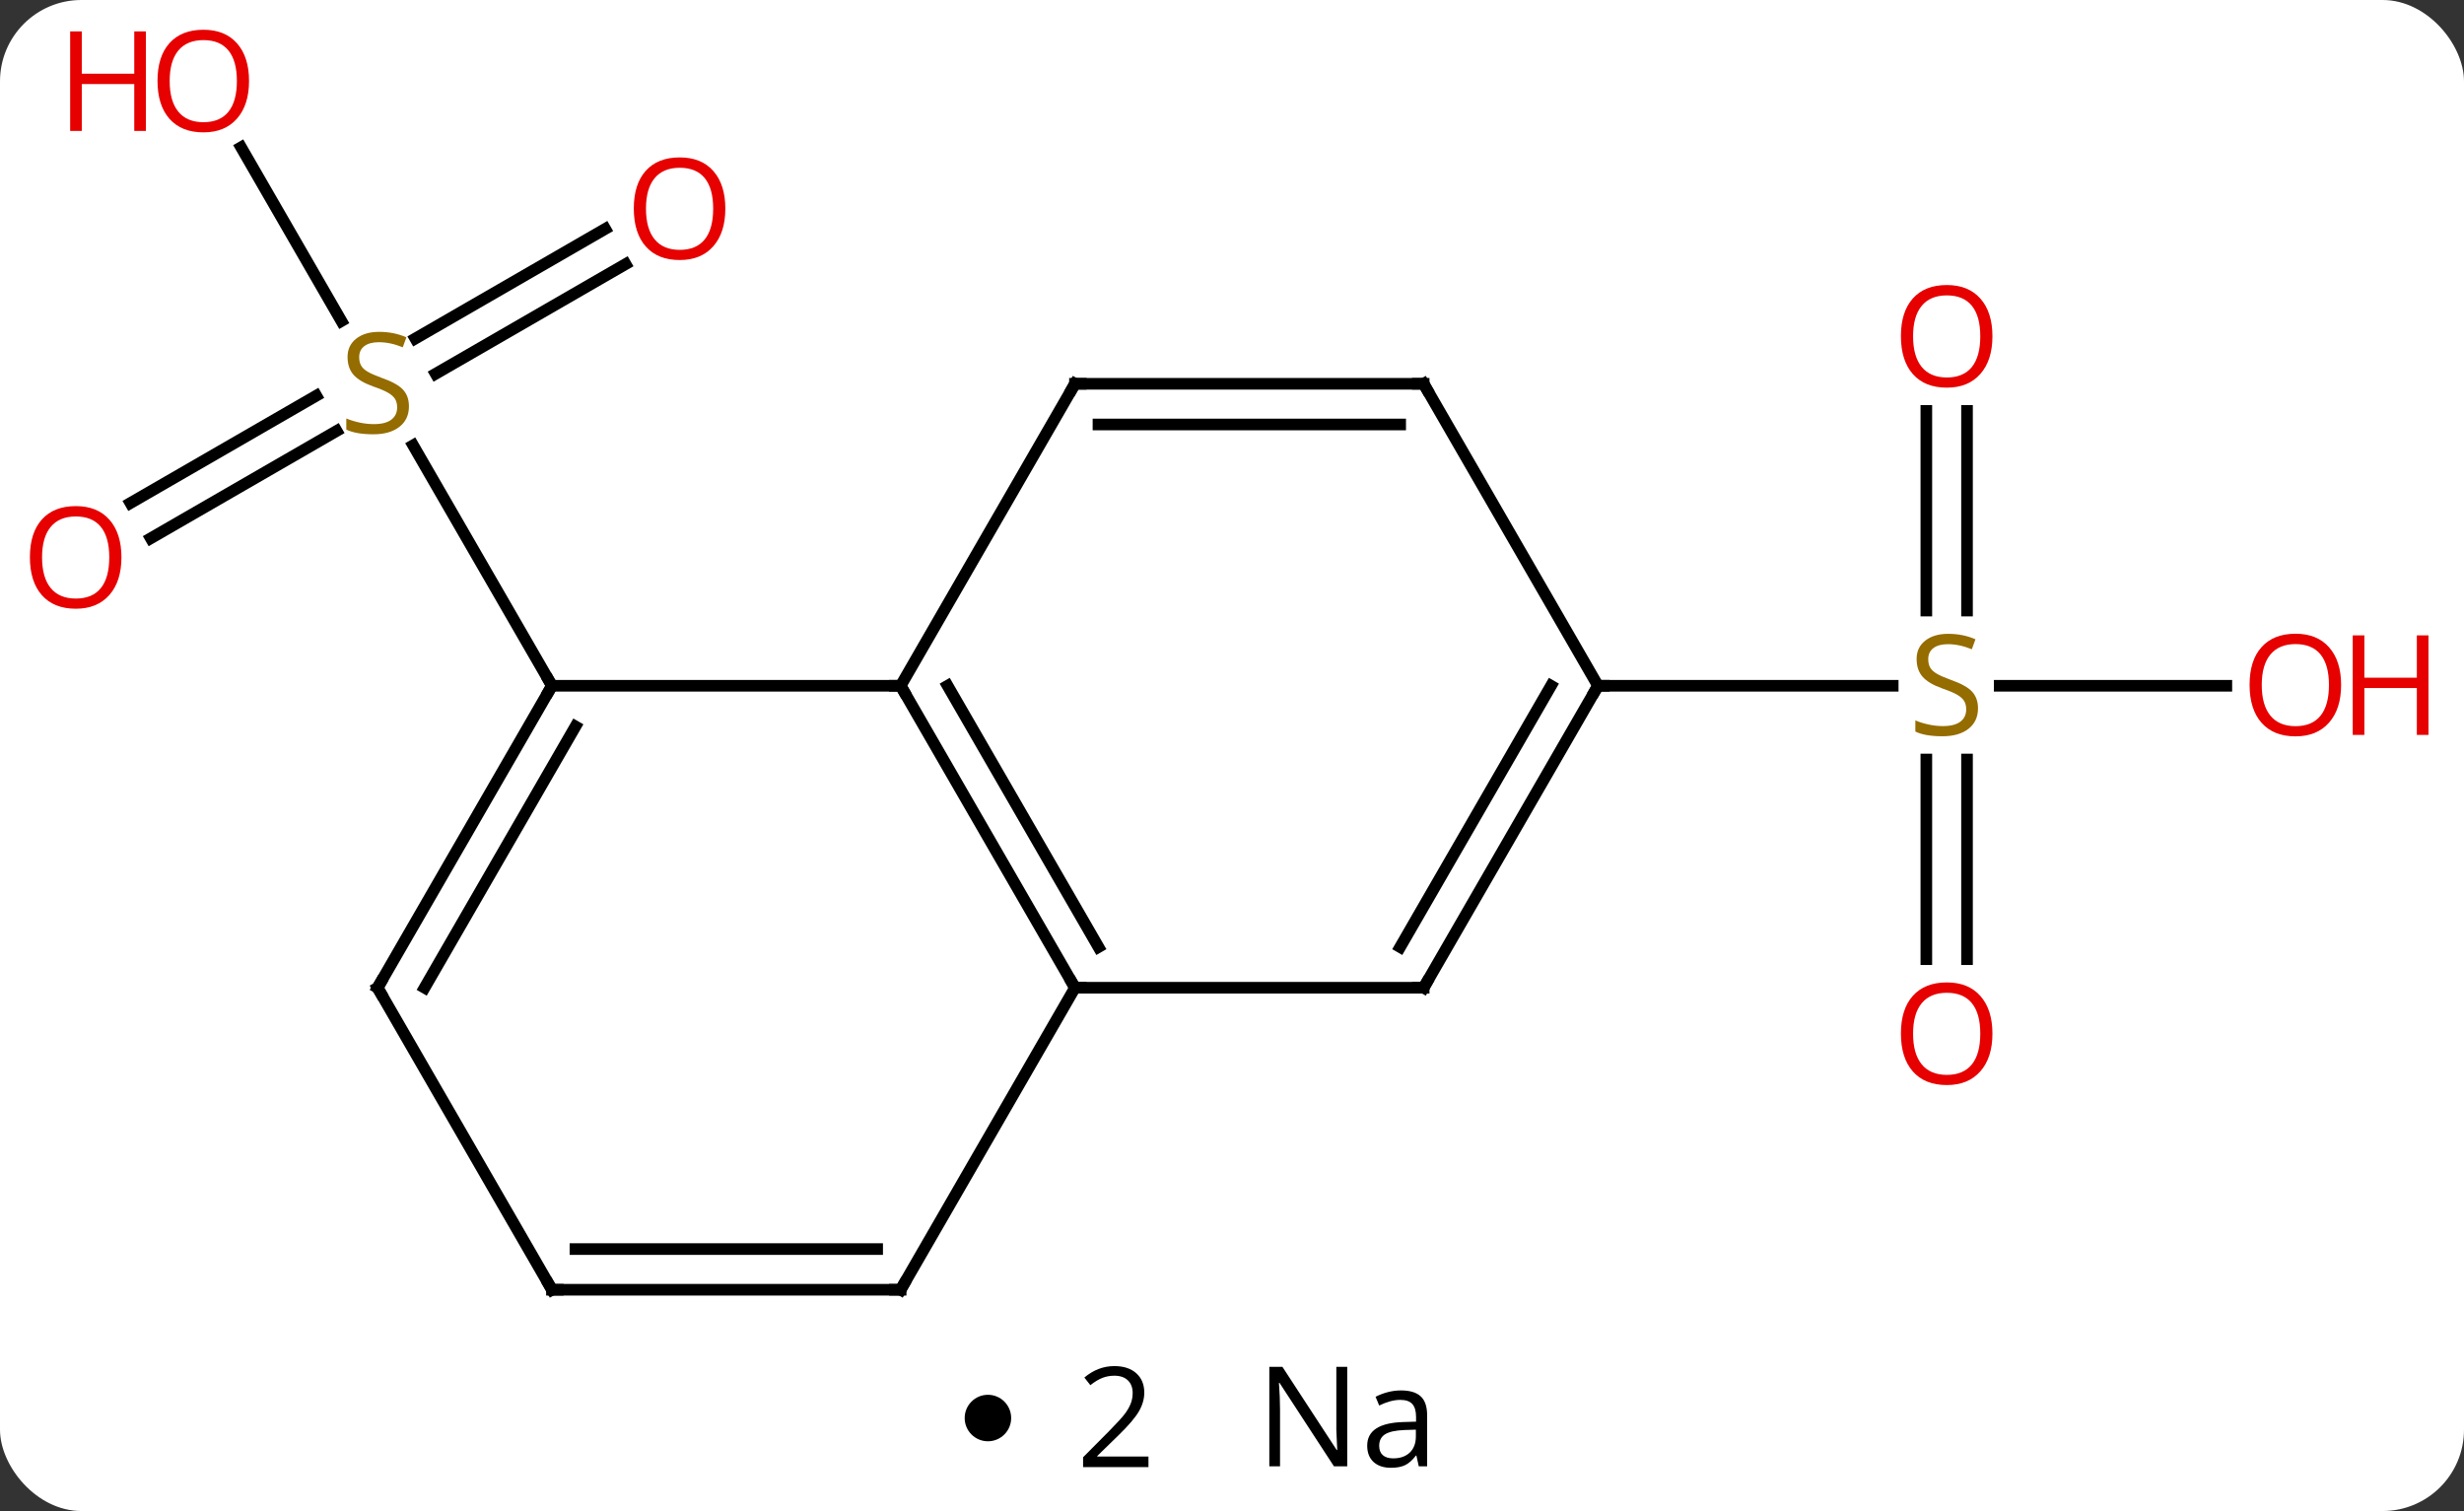 <svg width="212" viewBox="0 0 212 130" style="fill-opacity:1; color-rendering:auto; color-interpolation:auto; text-rendering:auto; stroke:black; stroke-linecap:square; stroke-miterlimit:10; shape-rendering:auto; stroke-opacity:1; fill:black; stroke-dasharray:none; font-weight:normal; stroke-width:1; font-family:'Open Sans'; font-style:normal; stroke-linejoin:miter; font-size:12; stroke-dashoffset:0; image-rendering:auto;" height="130" class="cas-substance-image" xmlns:xlink="http://www.w3.org/1999/xlink" xmlns="http://www.w3.org/2000/svg"><rect x="0" y="0" width="212" height="130" fill="#333333" stroke="none"/><svg class="cas-substance-single-component"><rect y="0" x="0" width="212" stroke="none" ry="7" rx="7" height="130" fill="white" class="cas-substance-group"/><svg y="0" x="0" width="212" viewBox="0 0 212 115" style="fill:black;" height="115" class="cas-substance-single-component-image"><svg><g><g transform="translate(102,59)" style="text-rendering:geometricPrecision; color-rendering:optimizeQuality; color-interpolation:linearRGB; stroke-linecap:butt; image-rendering:optimizeQuality;"><line y2="-36.276" y1="-26.843" x2="-48.178" x1="-64.516" style="fill:none;"/><line y2="-39.307" y1="-29.874" x2="-49.928" x1="-66.266" style="fill:none;"/><line y2="-15.722" y1="-24.954" x2="-90.778" x1="-74.787" style="fill:none;"/><line y2="-12.691" y1="-21.923" x2="-89.028" x1="-73.037" style="fill:none;"/><line y2="-46.327" y1="-31.379" x2="-81.256" x1="-72.627" style="fill:none;"/><line y2="0" y1="-20.686" x2="-54.51" x1="-66.454" style="fill:none;"/><line y2="23.523" y1="6.344" x2="63.74" x1="63.74" style="fill:none;"/><line y2="23.523" y1="6.344" x2="67.24" x1="67.24" style="fill:none;"/><line y2="-23.648" y1="-6.469" x2="67.24" x1="67.24" style="fill:none;"/><line y2="-23.648" y1="-6.469" x2="63.74" x1="63.74" style="fill:none;"/><line y2="0" y1="0" x2="89.552" x1="70.051" style="fill:none;"/><line y2="0" y1="0" x2="35.49" x1="60.847" style="fill:none;"/><line y2="25.98" y1="0" x2="-9.51" x1="-24.51" style="fill:none;"/><line y2="22.48" y1="-0" x2="-7.489" x1="-20.468" style="fill:none;"/><line y2="0" y1="0" x2="-54.51" x1="-24.51" style="fill:none;"/><line y2="-25.98" y1="0" x2="-9.51" x1="-24.51" style="fill:none;"/><line y2="25.98" y1="25.98" x2="20.49" x1="-9.51" style="fill:none;"/><line y2="51.963" y1="25.98" x2="-24.51" x1="-9.51" style="fill:none;"/><line y2="25.98" y1="0" x2="-69.51" x1="-54.51" style="fill:none;"/><line y2="25.98" y1="3.5" x2="-65.469" x1="-52.489" style="fill:none;"/><line y2="-25.98" y1="-25.98" x2="20.49" x1="-9.51" style="fill:none;"/><line y2="-22.48" y1="-22.48" x2="18.469" x1="-7.489" style="fill:none;"/><line y2="0" y1="25.98" x2="35.49" x1="20.49" style="fill:none;"/><line y2="-0" y1="22.48" x2="31.448" x1="18.469" style="fill:none;"/><line y2="51.963" y1="51.963" x2="-54.51" x1="-24.51" style="fill:none;"/><line y2="48.463" y1="48.463" x2="-52.489" x1="-26.531" style="fill:none;"/><line y2="51.963" y1="25.98" x2="-54.51" x1="-69.51" style="fill:none;"/><line y2="0" y1="-25.98" x2="35.49" x1="20.49" style="fill:none;"/></g><g transform="translate(102,59)" style="fill:rgb(148,108,0); text-rendering:geometricPrecision; color-rendering:optimizeQuality; image-rendering:optimizeQuality; font-family:'Open Sans'; stroke:rgb(148,108,0); color-interpolation:linearRGB;"><path style="stroke:none;" d="M-66.815 -24.043 Q-66.815 -22.918 -67.635 -22.277 Q-68.455 -21.636 -69.862 -21.636 Q-71.393 -21.636 -72.205 -22.043 L-72.205 -22.996 Q-71.674 -22.777 -71.057 -22.644 Q-70.44 -22.511 -69.83 -22.511 Q-68.83 -22.511 -68.33 -22.894 Q-67.83 -23.277 -67.83 -23.949 Q-67.83 -24.386 -68.01 -24.675 Q-68.19 -24.964 -68.604 -25.207 Q-69.018 -25.449 -69.877 -25.746 Q-71.065 -26.168 -71.58 -26.753 Q-72.096 -27.339 -72.096 -28.293 Q-72.096 -29.277 -71.354 -29.863 Q-70.612 -30.449 -69.377 -30.449 Q-68.112 -30.449 -67.033 -29.98 L-67.346 -29.121 Q-68.408 -29.558 -69.408 -29.558 Q-70.205 -29.558 -70.651 -29.222 Q-71.096 -28.886 -71.096 -28.277 Q-71.096 -27.839 -70.932 -27.55 Q-70.768 -27.261 -70.377 -27.027 Q-69.987 -26.793 -69.174 -26.496 Q-67.83 -26.027 -67.323 -25.472 Q-66.815 -24.918 -66.815 -24.043 Z"/><path style="fill:rgb(230,0,0); stroke:none;" d="M-39.593 -41.05 Q-39.593 -38.988 -40.632 -37.808 Q-41.671 -36.628 -43.514 -36.628 Q-45.405 -36.628 -46.436 -37.792 Q-47.468 -38.957 -47.468 -41.066 Q-47.468 -43.16 -46.436 -44.308 Q-45.405 -45.457 -43.514 -45.457 Q-41.655 -45.457 -40.624 -44.285 Q-39.593 -43.113 -39.593 -41.05 ZM-46.421 -41.05 Q-46.421 -39.316 -45.678 -38.41 Q-44.936 -37.503 -43.514 -37.503 Q-42.093 -37.503 -41.366 -38.402 Q-40.639 -39.3 -40.639 -41.05 Q-40.639 -42.785 -41.366 -43.675 Q-42.093 -44.566 -43.514 -44.566 Q-44.936 -44.566 -45.678 -43.667 Q-46.421 -42.769 -46.421 -41.05 Z"/><path style="fill:rgb(230,0,0); stroke:none;" d="M-91.552 -11.05 Q-91.552 -8.988 -92.592 -7.808 Q-93.631 -6.628 -95.474 -6.628 Q-97.365 -6.628 -98.396 -7.793 Q-99.427 -8.957 -99.427 -11.066 Q-99.427 -13.16 -98.396 -14.308 Q-97.365 -15.457 -95.474 -15.457 Q-93.615 -15.457 -92.584 -14.285 Q-91.552 -13.113 -91.552 -11.05 ZM-98.381 -11.05 Q-98.381 -9.316 -97.638 -8.41 Q-96.896 -7.503 -95.474 -7.503 Q-94.052 -7.503 -93.326 -8.402 Q-92.599 -9.3 -92.599 -11.05 Q-92.599 -12.785 -93.326 -13.675 Q-94.052 -14.566 -95.474 -14.566 Q-96.896 -14.566 -97.638 -13.668 Q-98.381 -12.769 -98.381 -11.05 Z"/><path style="fill:rgb(230,0,0); stroke:none;" d="M-80.573 -52.033 Q-80.573 -49.971 -81.612 -48.791 Q-82.651 -47.611 -84.494 -47.611 Q-86.385 -47.611 -87.416 -48.776 Q-88.448 -49.94 -88.448 -52.049 Q-88.448 -54.143 -87.416 -55.291 Q-86.385 -56.44 -84.494 -56.44 Q-82.635 -56.44 -81.604 -55.268 Q-80.573 -54.096 -80.573 -52.033 ZM-87.401 -52.033 Q-87.401 -50.299 -86.658 -49.393 Q-85.916 -48.486 -84.494 -48.486 Q-83.073 -48.486 -82.346 -49.385 Q-81.619 -50.283 -81.619 -52.033 Q-81.619 -53.768 -82.346 -54.658 Q-83.073 -55.549 -84.494 -55.549 Q-85.916 -55.549 -86.658 -54.651 Q-87.401 -53.752 -87.401 -52.033 Z"/><path style="fill:rgb(230,0,0); stroke:none;" d="M-89.448 -47.736 L-90.448 -47.736 L-90.448 -51.768 L-94.963 -51.768 L-94.963 -47.736 L-95.963 -47.736 L-95.963 -56.299 L-94.963 -56.299 L-94.963 -52.658 L-90.448 -52.658 L-90.448 -56.299 L-89.448 -56.299 L-89.448 -47.736 Z"/><path style="stroke:none;" d="M68.185 1.938 Q68.185 3.062 67.365 3.703 Q66.545 4.344 65.138 4.344 Q63.607 4.344 62.795 3.938 L62.795 2.984 Q63.326 3.203 63.943 3.336 Q64.56 3.469 65.17 3.469 Q66.17 3.469 66.67 3.086 Q67.17 2.703 67.17 2.031 Q67.17 1.594 66.99 1.305 Q66.81 1.016 66.396 0.773 Q65.982 0.531 65.123 0.234 Q63.935 -0.188 63.42 -0.773 Q62.904 -1.359 62.904 -2.312 Q62.904 -3.297 63.646 -3.883 Q64.388 -4.469 65.623 -4.469 Q66.888 -4.469 67.967 -4 L67.654 -3.141 Q66.592 -3.578 65.592 -3.578 Q64.795 -3.578 64.349 -3.242 Q63.904 -2.906 63.904 -2.297 Q63.904 -1.859 64.068 -1.57 Q64.232 -1.281 64.623 -1.047 Q65.013 -0.812 65.826 -0.516 Q67.17 -0.047 67.677 0.508 Q68.185 1.062 68.185 1.938 Z"/><path style="fill:rgb(230,0,0); stroke:none;" d="M69.427 29.93 Q69.427 31.992 68.388 33.172 Q67.349 34.352 65.506 34.352 Q63.615 34.352 62.584 33.188 Q61.553 32.023 61.553 29.914 Q61.553 27.82 62.584 26.672 Q63.615 25.523 65.506 25.523 Q67.365 25.523 68.396 26.695 Q69.427 27.867 69.427 29.93 ZM62.599 29.93 Q62.599 31.664 63.342 32.57 Q64.084 33.477 65.506 33.477 Q66.927 33.477 67.654 32.578 Q68.381 31.68 68.381 29.93 Q68.381 28.195 67.654 27.305 Q66.927 26.414 65.506 26.414 Q64.084 26.414 63.342 27.312 Q62.599 28.211 62.599 29.93 Z"/><path style="fill:rgb(230,0,0); stroke:none;" d="M69.427 -30.07 Q69.427 -28.008 68.388 -26.828 Q67.349 -25.648 65.506 -25.648 Q63.615 -25.648 62.584 -26.812 Q61.553 -27.977 61.553 -30.086 Q61.553 -32.18 62.584 -33.328 Q63.615 -34.477 65.506 -34.477 Q67.365 -34.477 68.396 -33.305 Q69.427 -32.133 69.427 -30.07 ZM62.599 -30.07 Q62.599 -28.336 63.342 -27.43 Q64.084 -26.523 65.506 -26.523 Q66.927 -26.523 67.654 -27.422 Q68.381 -28.32 68.381 -30.07 Q68.381 -31.805 67.654 -32.695 Q66.927 -33.586 65.506 -33.586 Q64.084 -33.586 63.342 -32.688 Q62.599 -31.789 62.599 -30.07 Z"/><path style="fill:rgb(230,0,0); stroke:none;" d="M99.427 -0.07 Q99.427 1.992 98.388 3.172 Q97.349 4.352 95.506 4.352 Q93.615 4.352 92.584 3.188 Q91.552 2.023 91.552 -0.086 Q91.552 -2.18 92.584 -3.328 Q93.615 -4.477 95.506 -4.477 Q97.365 -4.477 98.396 -3.305 Q99.427 -2.133 99.427 -0.07 ZM92.599 -0.07 Q92.599 1.664 93.342 2.57 Q94.084 3.477 95.506 3.477 Q96.927 3.477 97.654 2.578 Q98.381 1.68 98.381 -0.07 Q98.381 -1.805 97.654 -2.695 Q96.927 -3.586 95.506 -3.586 Q94.084 -3.586 93.342 -2.688 Q92.599 -1.789 92.599 -0.07 Z"/><path style="fill:rgb(230,0,0); stroke:none;" d="M106.943 4.227 L105.943 4.227 L105.943 0.195 L101.427 0.195 L101.427 4.227 L100.427 4.227 L100.427 -4.336 L101.427 -4.336 L101.427 -0.695 L105.943 -0.695 L105.943 -4.336 L106.943 -4.336 L106.943 4.227 Z"/></g><g transform="translate(102,59)" style="stroke-linecap:butt; text-rendering:geometricPrecision; color-rendering:optimizeQuality; image-rendering:optimizeQuality; font-family:'Open Sans'; color-interpolation:linearRGB; stroke-miterlimit:5;"><path style="fill:none;" d="M-24.26 0.433 L-24.51 0 L-25.01 -0"/><path style="fill:none;" d="M-9.76 25.547 L-9.51 25.98 L-9.01 25.98"/><path style="fill:none;" d="M-54.76 0.433 L-54.51 0 L-54.76 -0.433"/><path style="fill:none;" d="M-9.76 -25.547 L-9.51 -25.98 L-9.01 -25.98"/><path style="fill:none;" d="M19.99 25.98 L20.49 25.98 L20.74 25.547"/><path style="fill:none;" d="M-24.26 51.53 L-24.51 51.963 L-25.01 51.963"/><path style="fill:none;" d="M-69.26 25.547 L-69.51 25.98 L-69.26 26.413"/><path style="fill:none;" d="M19.99 -25.98 L20.49 -25.98 L20.74 -25.547"/><path style="fill:none;" d="M35.24 0.433 L35.49 0 L35.99 0"/><path style="fill:none;" d="M-54.01 51.963 L-54.51 51.963 L-54.76 51.53"/></g></g></svg></svg><svg y="115" x="83" class="cas-substance-saf"><svg y="5" x="0" width="4" style="fill:black;" height="4" class="cas-substance-saf-dot"><circle stroke="none" r="2" fill="black" cy="2" cx="2"/></svg><svg y="0" x="7" width="12" style="fill:black;" height="15" class="cas-substance-saf-coefficient"><svg><g><g transform="translate(6,7)" style="text-rendering:geometricPrecision; font-family:'Open Sans'; color-interpolation:linearRGB; color-rendering:optimizeQuality; image-rendering:optimizeQuality;"><path style="stroke:none;" d="M2.812 4.219 L-2.812 4.219 L-2.812 3.375 L-0.562 1.109 Q0.469 0.062 0.797 -0.383 Q1.125 -0.828 1.289 -1.25 Q1.453 -1.672 1.453 -2.156 Q1.453 -2.844 1.039 -3.242 Q0.625 -3.641 -0.125 -3.641 Q-0.656 -3.641 -1.133 -3.461 Q-1.609 -3.281 -2.188 -2.828 L-2.703 -3.484 Q-1.531 -4.469 -0.125 -4.469 Q1.078 -4.469 1.766 -3.852 Q2.453 -3.234 2.453 -2.188 Q2.453 -1.375 1.992 -0.578 Q1.531 0.219 0.281 1.438 L-1.594 3.266 L-1.594 3.312 L2.812 3.312 L2.812 4.219 Z"/></g></g></svg></svg><svg y="0" x="23" width="20" style="fill:black;" height="15" class="cas-substance-saf-image"><svg><g><g transform="translate(10,7)" style="text-rendering:geometricPrecision; font-family:'Open Sans'; color-interpolation:linearRGB; color-rendering:optimizeQuality; image-rendering:optimizeQuality;"><path style="stroke:none;" d="M-0.086 4.156 L-1.227 4.156 L-5.914 -3.031 L-5.961 -3.031 Q-5.867 -1.766 -5.867 -0.719 L-5.867 4.156 L-6.789 4.156 L-6.789 -4.406 L-5.664 -4.406 L-0.992 2.75 L-0.945 2.75 Q-0.945 2.594 -0.992 1.734 Q-1.039 0.875 -1.023 0.5 L-1.023 -4.406 L-0.086 -4.406 L-0.086 4.156 ZM6.07 4.156 L5.867 3.234 L5.82 3.234 Q5.352 3.844 4.875 4.062 Q4.398 4.281 3.68 4.281 Q2.727 4.281 2.18 3.781 Q1.633 3.281 1.633 2.375 Q1.633 0.438 4.742 0.344 L5.836 0.312 L5.836 -0.094 Q5.836 -0.844 5.516 -1.203 Q5.195 -1.562 4.477 -1.562 Q3.664 -1.562 2.664 -1.078 L2.352 -1.828 Q2.836 -2.078 3.398 -2.227 Q3.961 -2.375 4.539 -2.375 Q5.68 -2.375 6.234 -1.867 Q6.789 -1.359 6.789 -0.234 L6.789 4.156 L6.07 4.156 ZM3.867 3.469 Q4.773 3.469 5.297 2.969 Q5.82 2.469 5.82 1.578 L5.82 1 L4.836 1.031 Q3.68 1.078 3.172 1.398 Q2.664 1.719 2.664 2.391 Q2.664 2.922 2.977 3.195 Q3.289 3.469 3.867 3.469 Z"/></g></g></svg></svg></svg></svg></svg>